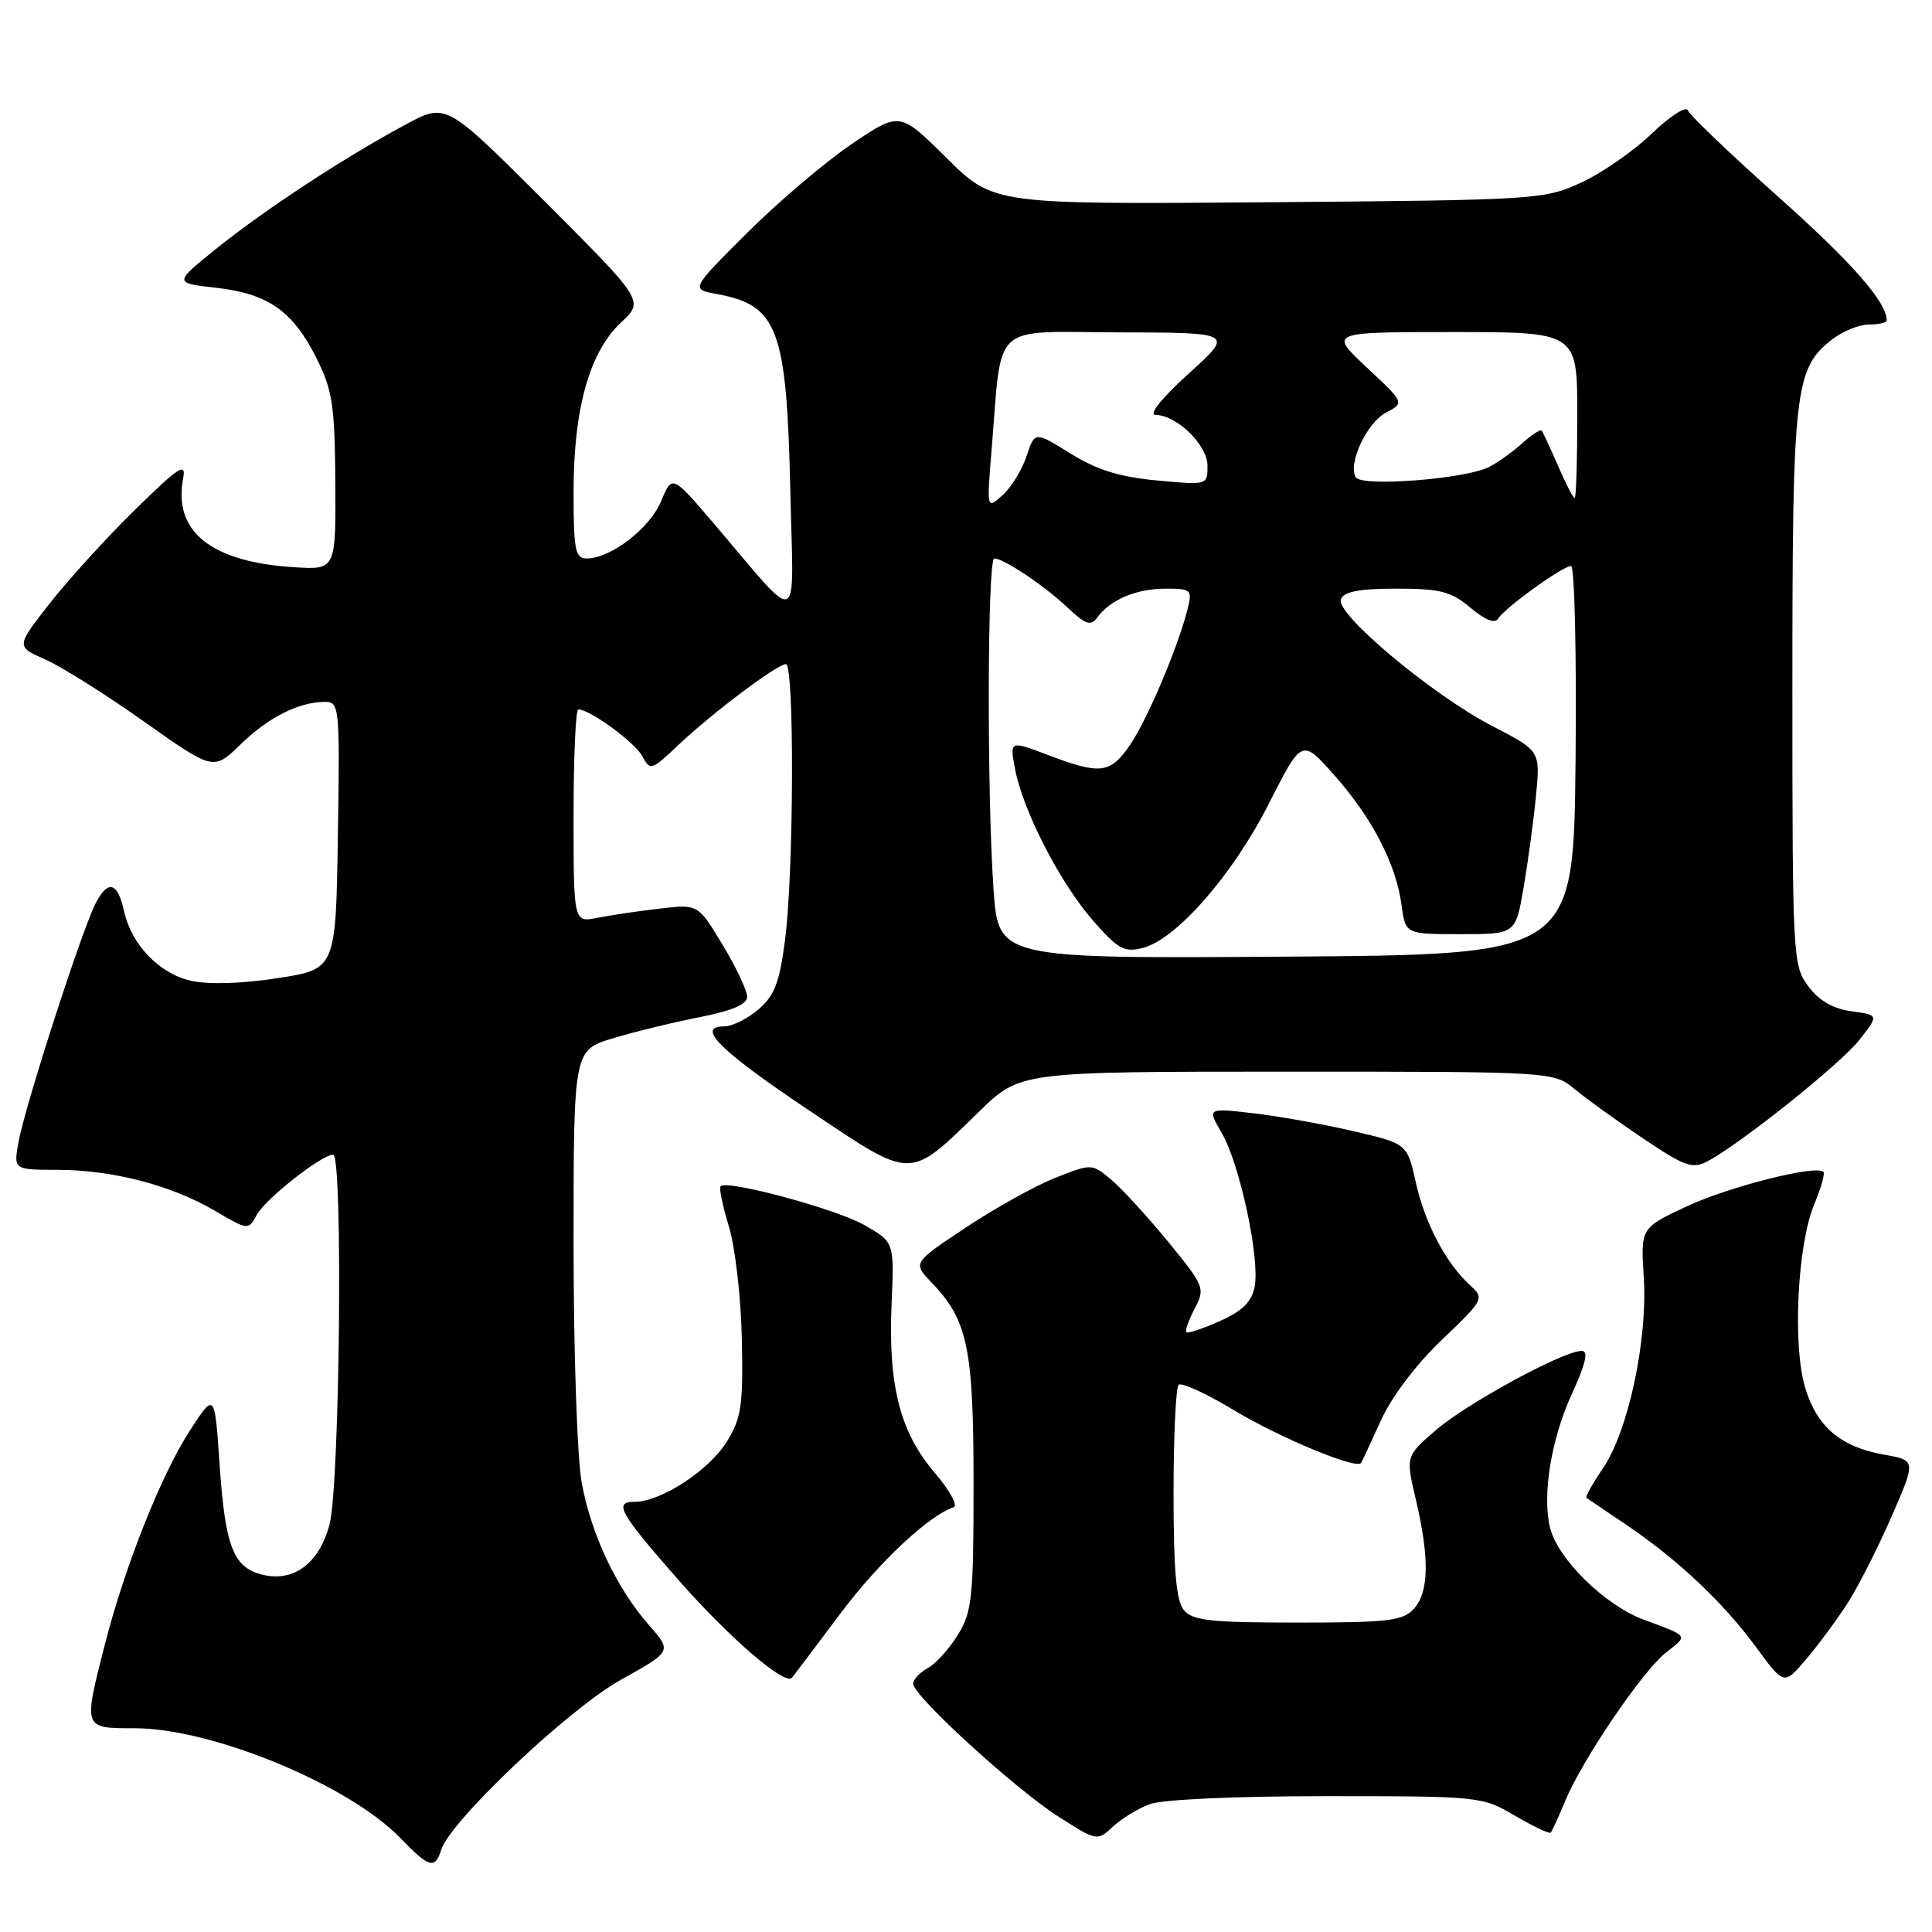 <?xml version="1.0" encoding="UTF-8" standalone="no"?>
<!DOCTYPE svg PUBLIC "-//W3C//DTD SVG 1.1//EN" "http://www.w3.org/Graphics/SVG/1.1/DTD/svg11.dtd" >
<svg xmlns="http://www.w3.org/2000/svg" xmlns:xlink="http://www.w3.org/1999/xlink" version="1.1" viewBox="0 0 256 256">
 <g >
 <path fill="currentColor"
d=" M 58.47 245.09 C 59.68 241.27 75.39 226.41 82.27 222.58 C 89.04 218.81 89.04 218.81 86.02 215.37 C 81.72 210.48 78.35 203.37 77.09 196.53 C 76.48 193.25 76.00 179.19 76.00 164.89 C 76.00 139.15 76.00 139.15 81.25 137.57 C 84.14 136.70 89.31 135.44 92.75 134.77 C 97.03 133.93 99.00 133.08 99.00 132.07 C 99.00 131.26 97.54 128.17 95.75 125.20 C 92.50 119.80 92.50 119.80 87.45 120.39 C 84.67 120.71 80.96 121.26 79.20 121.61 C 76.00 122.25 76.00 122.25 76.00 108.12 C 76.00 100.36 76.28 94.00 76.63 94.00 C 78.16 94.00 84.12 98.36 85.11 100.20 C 86.15 102.15 86.32 102.09 89.84 98.76 C 94.34 94.50 102.98 88.00 104.14 88.00 C 105.27 88.00 105.19 115.54 104.03 124.49 C 103.30 130.17 102.64 131.91 100.51 133.74 C 99.07 134.98 97.03 136.00 95.98 136.00 C 92.13 136.00 95.37 139.21 107.26 147.17 C 121.10 156.44 120.33 156.44 129.78 147.25 C 135.18 142.00 135.18 142.00 170.51 142.00 C 205.85 142.00 205.85 142.00 208.67 144.33 C 210.23 145.62 214.31 148.56 217.75 150.87 C 223.25 154.57 224.27 154.93 226.25 153.88 C 230.69 151.52 243.86 140.99 246.39 137.78 C 248.96 134.50 248.96 134.50 245.33 134.00 C 242.87 133.66 241.02 132.59 239.60 130.68 C 237.56 127.93 237.50 126.87 237.50 91.18 C 237.50 51.60 237.81 48.87 242.71 45.02 C 244.12 43.91 246.33 43.00 247.63 43.00 C 248.94 43.00 250.00 42.75 250.00 42.45 C 250.00 40.03 245.41 34.80 235.60 26.05 C 229.27 20.40 223.90 15.27 223.67 14.64 C 223.43 14.00 221.32 15.35 218.87 17.70 C 216.47 20.01 212.25 22.94 209.50 24.20 C 204.62 26.45 203.64 26.51 168.07 26.80 C 131.65 27.09 131.65 27.09 125.43 20.94 C 119.22 14.78 119.22 14.78 112.86 19.08 C 109.36 21.45 103.12 26.75 99.00 30.86 C 91.50 38.33 91.50 38.33 95.03 38.97 C 103.07 40.44 104.24 43.57 104.72 65.00 C 105.14 83.72 106.39 83.21 94.44 69.20 C 89.06 62.91 89.06 62.91 87.59 66.43 C 86.10 70.02 80.92 73.99 77.75 74.00 C 76.22 74.00 76.00 72.91 76.00 65.18 C 76.00 54.18 78.11 46.64 82.27 42.75 C 85.36 39.87 85.36 39.87 72.23 26.74 C 59.11 13.62 59.11 13.62 53.81 16.47 C 45.72 20.81 35.14 27.74 28.75 32.88 C 23.01 37.50 23.01 37.50 28.60 38.13 C 35.52 38.90 38.80 41.20 41.93 47.45 C 44.06 51.70 44.36 53.70 44.43 63.90 C 44.50 75.50 44.50 75.50 39.00 75.16 C 27.97 74.48 22.92 70.43 24.27 63.38 C 24.69 61.19 23.68 61.86 17.79 67.64 C 13.96 71.41 8.87 77.01 6.48 80.09 C 2.13 85.67 2.13 85.67 5.99 87.38 C 8.12 88.31 14.00 92.02 19.07 95.60 C 28.29 102.13 28.29 102.13 31.89 98.62 C 35.59 95.03 39.63 93.00 43.09 93.00 C 44.97 93.00 45.04 93.70 44.77 110.71 C 44.50 128.42 44.50 128.42 36.78 129.61 C 31.99 130.35 27.62 130.48 25.28 129.95 C 21.11 129.01 17.42 125.17 16.45 120.78 C 15.59 116.86 14.31 116.50 12.66 119.72 C 10.82 123.32 3.37 146.38 2.47 151.25 C 1.78 155.00 1.78 155.00 7.64 155.01 C 14.95 155.03 22.68 157.04 28.47 160.43 C 32.88 163.02 32.92 163.02 34.01 160.99 C 35.13 158.89 42.61 153.00 44.15 153.00 C 45.46 153.00 45.03 196.76 43.67 201.97 C 42.31 207.16 38.91 209.70 34.71 208.64 C 30.91 207.69 29.84 204.91 29.10 194.08 C 28.45 184.50 28.45 184.50 25.22 189.46 C 21.41 195.30 16.57 207.45 13.90 217.88 C 11.03 229.12 10.98 229.00 17.83 229.00 C 28.10 229.00 46.19 236.47 53.04 243.54 C 56.89 247.52 57.63 247.73 58.47 245.09 Z  M 152.32 239.07 C 153.98 238.44 163.56 238.00 175.73 238.00 C 196.08 238.00 196.38 238.03 200.74 240.59 C 203.17 242.01 205.30 243.02 205.47 242.84 C 205.65 242.65 206.51 240.77 207.39 238.65 C 209.64 233.20 217.63 221.44 220.71 219.01 C 223.72 216.64 223.86 216.86 217.81 214.62 C 212.68 212.72 206.44 206.61 205.40 202.47 C 204.32 198.16 205.52 190.72 208.28 184.70 C 210.13 180.66 210.51 179.00 209.58 179.00 C 207.17 179.00 194.53 185.86 190.36 189.42 C 186.25 192.94 186.25 192.94 187.61 198.72 C 189.43 206.45 189.35 210.96 187.35 213.17 C 185.89 214.77 183.99 215.00 171.97 215.00 C 160.42 215.00 158.03 214.74 156.87 213.35 C 155.86 212.12 155.50 208.12 155.50 197.93 C 155.50 190.36 155.80 183.87 156.17 183.50 C 156.53 183.13 159.85 184.65 163.54 186.88 C 169.57 190.51 179.78 194.75 180.35 193.85 C 180.48 193.66 181.65 191.13 182.97 188.23 C 184.40 185.08 187.65 180.77 191.06 177.53 C 196.60 172.24 196.70 172.04 194.85 170.36 C 191.64 167.46 188.81 162.13 187.61 156.70 C 186.46 151.54 186.46 151.54 179.31 149.88 C 175.37 148.96 169.41 147.90 166.05 147.51 C 159.95 146.80 159.95 146.80 161.90 150.15 C 164.28 154.24 166.96 166.76 166.25 170.49 C 165.86 172.50 164.64 173.71 161.64 175.05 C 159.39 176.06 157.39 176.72 157.20 176.53 C 157.00 176.34 157.50 174.93 158.30 173.40 C 159.71 170.70 159.60 170.43 154.80 164.56 C 152.07 161.23 148.68 157.52 147.26 156.33 C 144.67 154.16 144.67 154.16 139.86 156.06 C 137.21 157.10 131.88 160.06 128.00 162.64 C 120.94 167.33 120.94 167.33 123.42 169.92 C 128.24 174.94 129.00 178.60 129.00 196.60 C 129.00 211.76 128.81 213.57 126.91 216.64 C 125.76 218.50 123.96 220.49 122.91 221.05 C 121.86 221.61 121.00 222.54 121.00 223.11 C 121.00 224.70 134.56 237.10 140.29 240.74 C 145.34 243.96 145.40 243.97 147.44 242.06 C 148.57 241.00 150.77 239.65 152.32 239.07 Z  M 111.38 213.77 C 116.46 207.00 123.06 200.81 126.38 199.71 C 126.97 199.51 125.81 197.43 123.81 195.09 C 119.25 189.76 117.67 183.53 118.14 172.75 C 118.50 164.58 118.50 164.58 114.50 162.31 C 110.72 160.17 96.36 156.30 95.48 157.18 C 95.26 157.41 95.76 159.82 96.59 162.55 C 97.42 165.27 98.19 172.00 98.30 177.50 C 98.48 186.27 98.23 187.93 96.30 191.04 C 93.93 194.85 87.56 199.00 84.08 199.00 C 81.28 199.00 82.07 200.42 89.70 209.13 C 96.54 216.95 104.04 223.42 104.95 222.30 C 105.30 221.86 108.20 218.02 111.38 213.77 Z  M 244.77 212.50 C 246.19 210.30 248.82 205.12 250.62 201.00 C 253.89 193.50 253.89 193.50 249.70 192.76 C 243.91 191.74 240.77 189.09 239.20 183.90 C 237.50 178.32 238.16 164.92 240.39 159.60 C 241.29 157.45 241.84 155.51 241.61 155.28 C 240.65 154.31 229.11 157.23 223.48 159.86 C 217.39 162.71 217.39 162.71 217.81 169.30 C 218.33 177.58 215.76 189.61 212.40 194.56 C 211.02 196.58 210.04 198.33 210.20 198.46 C 210.37 198.58 212.75 200.20 215.50 202.05 C 222.34 206.67 228.35 212.34 232.72 218.30 C 236.39 223.30 236.39 223.30 239.29 219.90 C 240.88 218.03 243.35 214.70 244.77 212.50 Z  M 131.65 117.86 C 130.76 105.28 130.83 74.00 131.75 74.00 C 133.01 74.01 138.34 77.57 141.43 80.48 C 143.90 82.80 144.52 83.01 145.43 81.78 C 147.15 79.44 150.60 78.00 154.45 78.00 C 157.86 78.00 158.00 78.13 157.35 80.74 C 156.10 85.74 152.04 95.32 149.75 98.68 C 147.13 102.52 145.83 102.69 138.91 100.06 C 133.80 98.12 133.80 98.12 134.48 101.81 C 135.49 107.30 140.41 116.91 144.77 121.91 C 148.13 125.77 148.96 126.23 151.41 125.61 C 155.86 124.49 163.35 115.93 168.13 106.49 C 172.50 97.87 172.50 97.87 176.78 102.69 C 181.79 108.33 184.99 114.49 185.71 119.91 C 186.23 123.78 186.23 123.78 193.52 123.78 C 200.82 123.78 200.82 123.78 201.88 117.64 C 202.46 114.26 203.20 108.80 203.52 105.50 C 204.11 99.50 204.11 99.50 197.80 96.24 C 189.83 92.12 176.93 81.33 177.67 79.41 C 178.06 78.39 180.10 78.00 185.03 78.00 C 190.86 78.00 192.28 78.37 194.85 80.53 C 196.80 82.17 198.09 82.67 198.52 81.96 C 199.42 80.52 207.06 75.00 208.17 75.00 C 208.64 75.00 208.91 86.59 208.77 100.75 C 208.50 126.50 208.50 126.50 170.40 126.76 C 132.30 127.02 132.30 127.02 131.65 117.86 Z  M 131.40 59.50 C 132.82 42.42 131.09 43.99 148.34 44.04 C 163.50 44.08 163.50 44.08 157.50 49.51 C 153.91 52.77 152.15 54.96 153.12 54.98 C 155.96 55.02 160.00 58.97 160.00 61.72 C 160.00 64.29 159.99 64.29 153.29 63.66 C 148.34 63.20 145.33 62.26 141.84 60.09 C 137.11 57.15 137.11 57.15 136.02 60.45 C 135.42 62.27 133.98 64.60 132.83 65.63 C 130.74 67.50 130.74 67.50 131.40 59.50 Z  M 206.46 61.75 C 205.44 59.41 204.47 57.31 204.30 57.08 C 204.13 56.85 202.98 57.58 201.75 58.70 C 200.51 59.83 198.51 61.26 197.30 61.88 C 194.22 63.47 180.45 64.54 179.65 63.25 C 178.56 61.47 181.11 56.00 183.66 54.67 C 186.12 53.38 186.12 53.38 181.10 48.69 C 176.09 44.00 176.09 44.00 192.54 44.00 C 209.00 44.00 209.00 44.00 209.00 55.00 C 209.00 61.05 208.84 66.00 208.65 66.00 C 208.46 66.00 207.47 64.09 206.46 61.75 Z "/>
</g>
</svg>